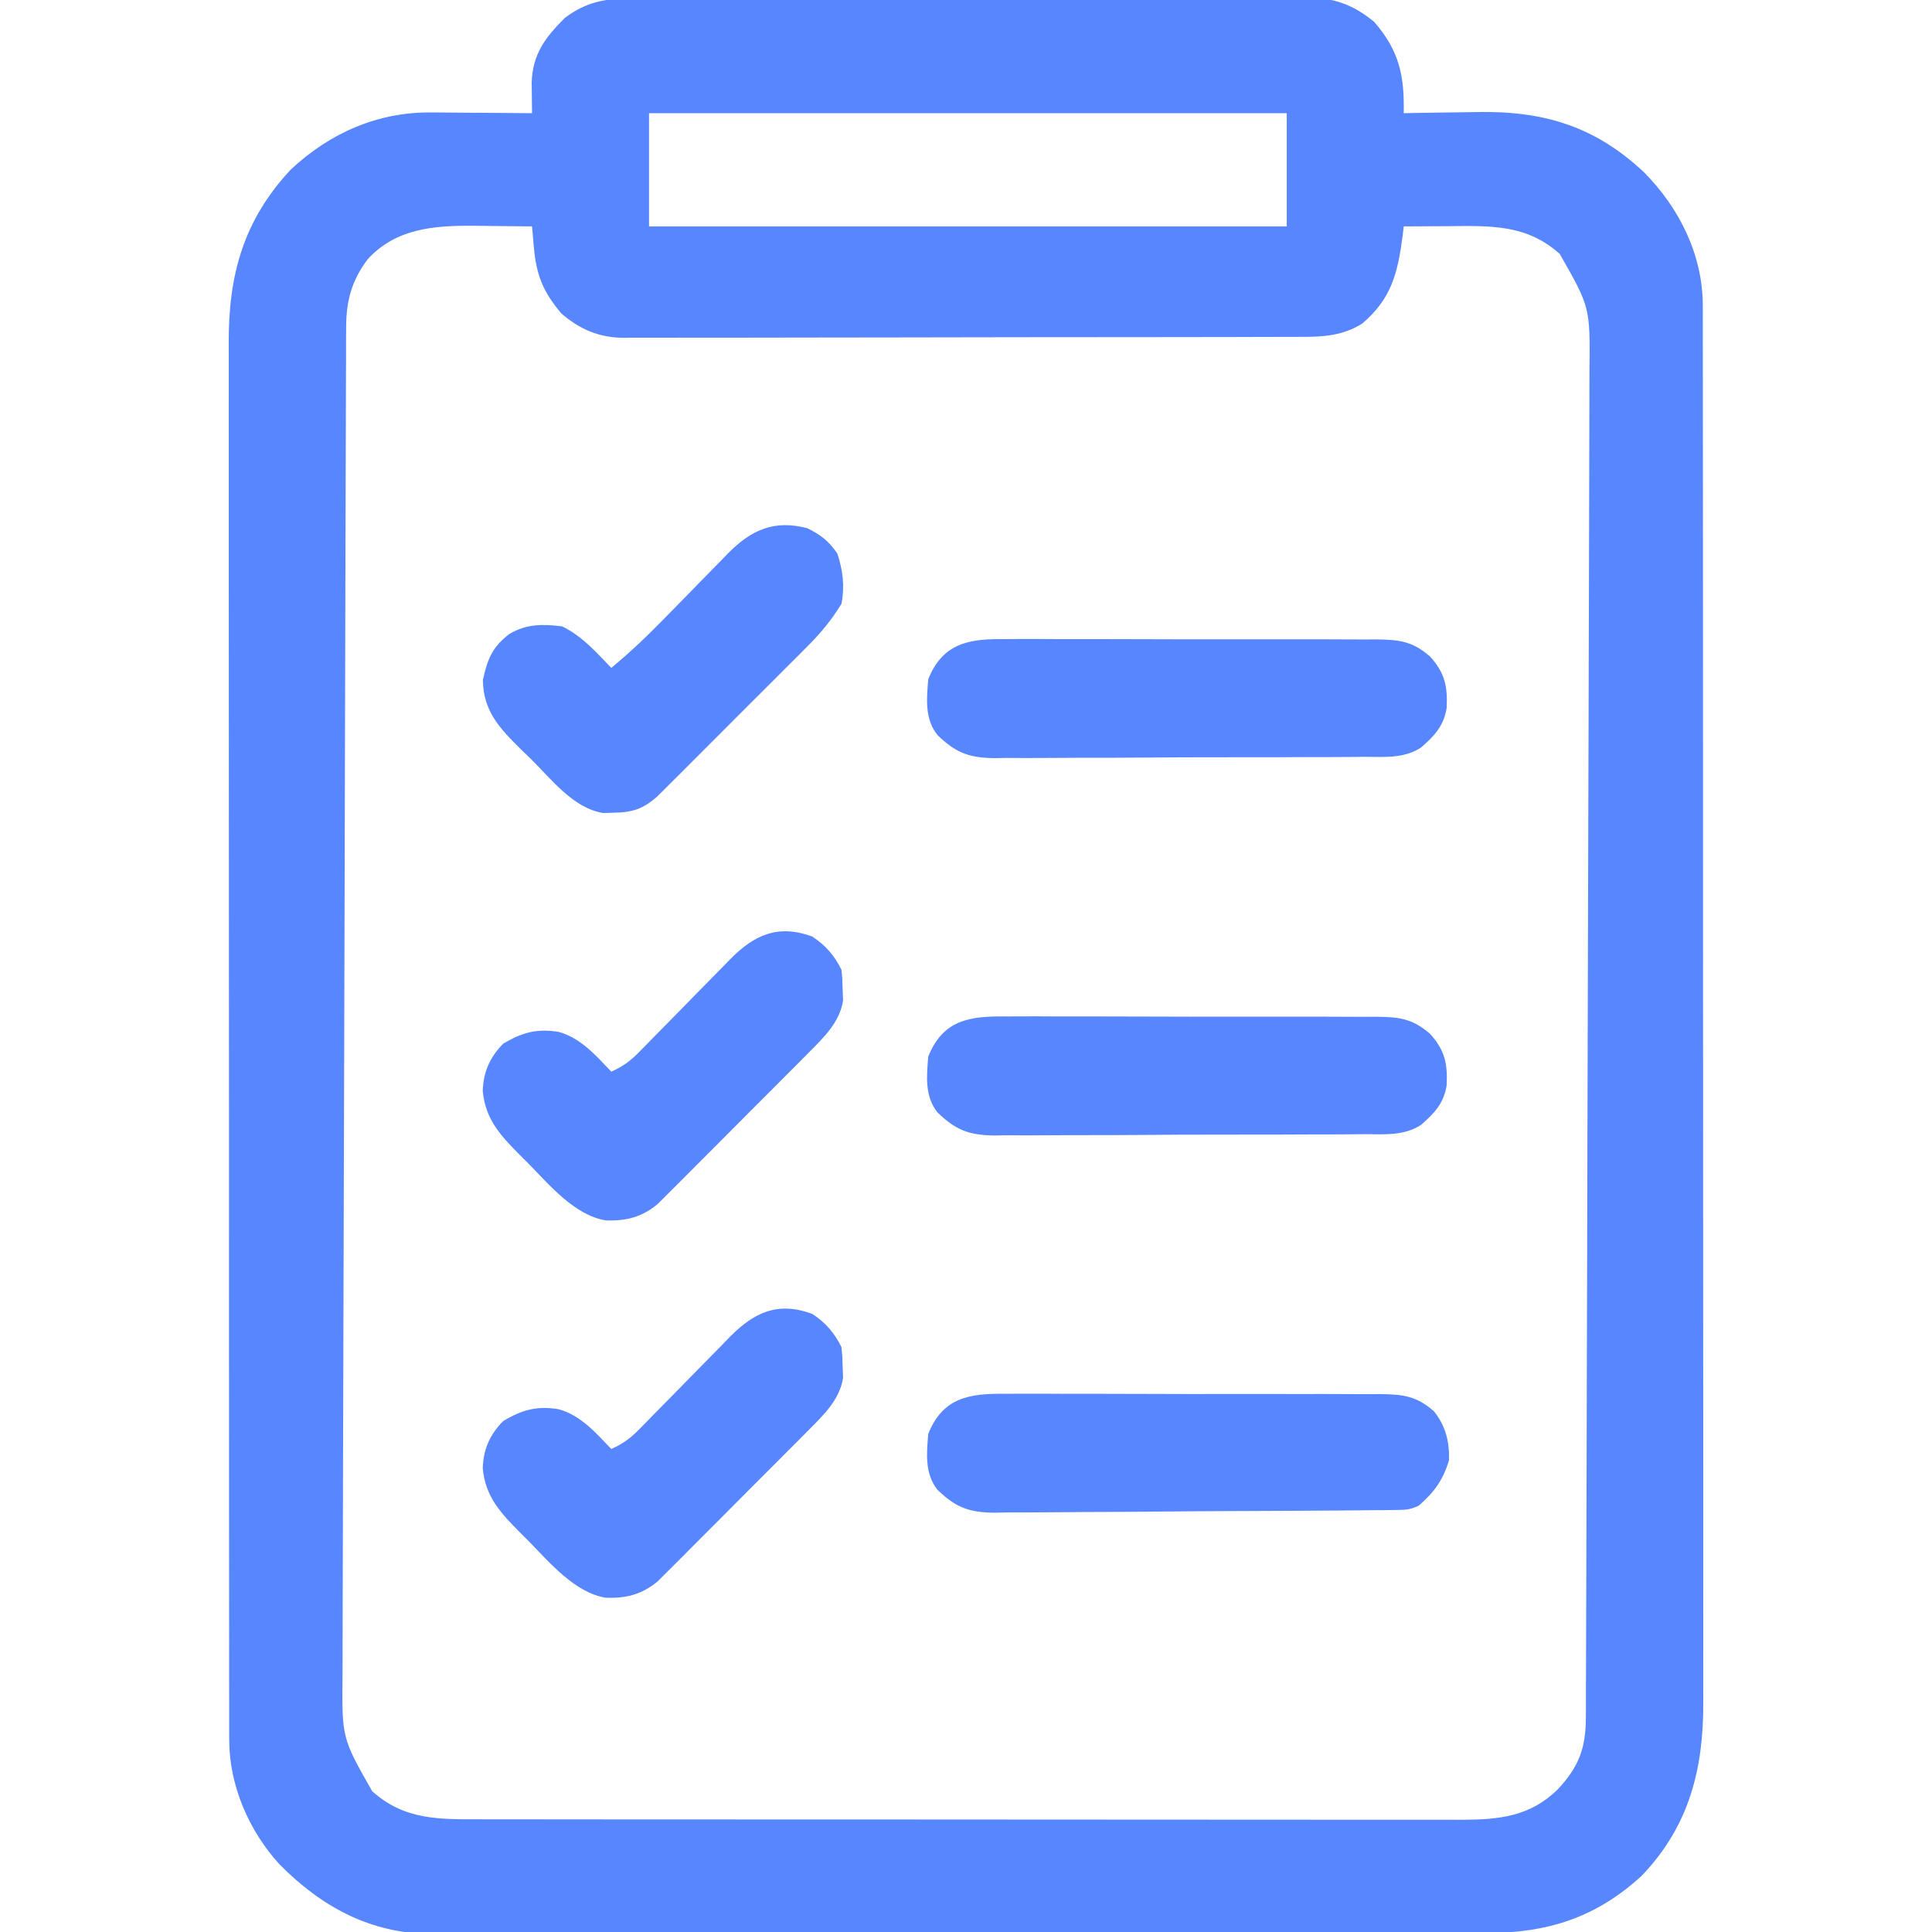 <?xml version="1.0" encoding="UTF-8"?>
<svg version="1.1" xmlns="http://www.w3.org/2000/svg" width="512" height="512">
<path d="M0 0 C0.797 -0.005 1.593 -0.011 2.414 -0.016 C5.069 -0.031 7.723 -0.024 10.377 -0.016 C12.286 -0.022 14.196 -0.029 16.105 -0.037 C21.28 -0.055 26.456 -0.054 31.632 -0.048 C35.956 -0.045 40.28 -0.051 44.604 -0.057 C54.806 -0.071 65.008 -0.07 75.211 -0.058 C85.729 -0.047 96.247 -0.061 106.766 -0.088 C115.804 -0.11 124.842 -0.117 133.88 -0.111 C139.275 -0.107 144.669 -0.11 150.064 -0.127 C155.137 -0.142 160.211 -0.138 165.284 -0.12 C167.143 -0.116 169.002 -0.119 170.861 -0.13 C173.405 -0.143 175.948 -0.131 178.491 -0.114 C179.222 -0.123 179.953 -0.133 180.705 -0.143 C187.078 -0.052 192.114 2.16 197.016 6.212 C203.648 13.908 205.015 20.441 204.809 30.388 C205.807 30.367 206.804 30.346 207.832 30.324 C211.589 30.251 215.346 30.206 219.104 30.168 C220.719 30.148 222.335 30.121 223.95 30.086 C241.67 29.712 255.365 33.71 268.52 46.071 C277.834 55.496 284.054 67.905 284.064 81.322 C284.067 81.987 284.07 82.651 284.073 83.336 C284.082 85.555 284.076 87.774 284.07 89.993 C284.073 91.603 284.077 93.213 284.081 94.823 C284.092 99.242 284.089 103.661 284.085 108.081 C284.083 112.849 284.092 117.617 284.099 122.386 C284.112 131.726 284.114 141.066 284.111 150.407 C284.11 158 284.111 165.594 284.116 173.188 C284.116 174.268 284.117 175.349 284.117 176.463 C284.119 178.658 284.12 180.854 284.121 183.049 C284.132 203.644 284.13 224.238 284.124 244.832 C284.119 263.663 284.13 282.495 284.149 301.327 C284.168 320.668 284.176 340.01 284.173 359.351 C284.171 370.208 284.173 381.065 284.187 391.921 C284.199 401.166 284.201 410.41 284.189 419.655 C284.183 424.369 284.182 429.083 284.194 433.798 C284.205 438.119 284.201 442.44 284.187 446.761 C284.185 448.319 284.187 449.877 284.195 451.434 C284.28 469.158 280.485 484.228 267.973 497.392 C255.776 508.642 242.802 512.699 226.501 512.655 C225.273 512.66 224.046 512.664 222.781 512.669 C219.39 512.679 216 512.681 212.609 512.678 C208.946 512.678 205.282 512.689 201.619 512.699 C194.448 512.715 187.277 512.721 180.105 512.722 C174.274 512.723 168.442 512.727 162.611 512.733 C146.062 512.751 129.513 512.76 112.965 512.759 C112.074 512.758 111.182 512.758 110.264 512.758 C109.371 512.758 108.479 512.758 107.559 512.758 C93.099 512.757 78.639 512.776 64.178 512.805 C49.316 512.833 34.454 512.847 19.592 512.845 C11.254 512.845 2.915 512.85 -5.423 512.872 C-12.523 512.89 -19.622 512.894 -26.722 512.881 C-30.341 512.874 -33.959 512.874 -37.578 512.891 C-41.51 512.91 -45.442 512.898 -49.375 512.882 C-50.505 512.892 -51.636 512.903 -52.801 512.913 C-69.089 512.773 -81.936 505.777 -93.191 494.388 C-101.284 485.464 -106.437 473.523 -106.445 461.453 C-106.45 460.457 -106.45 460.457 -106.455 459.439 C-106.463 457.22 -106.457 455.002 -106.452 452.783 C-106.455 451.172 -106.459 449.562 -106.463 447.952 C-106.473 443.533 -106.471 439.114 -106.467 434.695 C-106.465 429.926 -106.474 425.158 -106.481 420.39 C-106.494 411.049 -106.496 401.709 -106.493 392.369 C-106.491 384.775 -106.493 377.181 -106.497 369.588 C-106.498 368.507 -106.499 367.426 -106.499 366.313 C-106.5 364.117 -106.502 361.921 -106.503 359.726 C-106.514 339.132 -106.512 318.538 -106.506 297.944 C-106.5 279.112 -106.512 260.28 -106.531 241.449 C-106.55 222.107 -106.558 202.766 -106.555 183.424 C-106.553 172.567 -106.555 161.711 -106.569 150.854 C-106.581 141.61 -106.583 132.365 -106.57 123.121 C-106.565 118.406 -106.563 113.692 -106.575 108.978 C-106.586 104.657 -106.583 100.336 -106.569 96.014 C-106.567 94.457 -106.569 92.899 -106.577 91.341 C-106.663 73.281 -102.685 58.81 -90.191 45.388 C-79.832 35.628 -66.966 29.99 -52.753 30.192 C-51.605 30.197 -51.605 30.197 -50.434 30.201 C-48.019 30.212 -45.605 30.237 -43.191 30.263 C-41.541 30.273 -39.891 30.282 -38.242 30.29 C-34.225 30.312 -30.208 30.346 -26.191 30.388 C-26.203 29.642 -26.214 28.897 -26.226 28.129 C-26.235 27.145 -26.244 26.162 -26.253 25.149 C-26.265 24.177 -26.277 23.205 -26.289 22.203 C-26.028 14.683 -22.711 10.352 -17.519 5.149 C-11.972 0.952 -6.837 -0.056 0 0 Z M4.809 30.388 C4.809 40.288 4.809 50.188 4.809 60.388 C60.579 60.388 116.349 60.388 173.809 60.388 C173.809 50.488 173.809 40.588 173.809 30.388 C118.039 30.388 62.269 30.388 4.809 30.388 Z M-69.73 69.06 C-73.928 74.608 -75.438 80.024 -75.458 86.989 C-75.467 88.308 -75.476 89.628 -75.485 90.987 C-75.484 92.445 -75.484 93.903 -75.483 95.361 C-75.489 96.915 -75.497 98.469 -75.505 100.022 C-75.524 104.29 -75.532 108.557 -75.537 112.825 C-75.545 117.428 -75.564 122.032 -75.582 126.635 C-75.615 135.653 -75.637 144.671 -75.655 153.689 C-75.67 161.019 -75.689 168.349 -75.711 175.679 C-75.714 176.722 -75.717 177.765 -75.72 178.839 C-75.726 180.958 -75.733 183.077 -75.739 185.195 C-75.797 205.069 -75.844 224.943 -75.886 244.817 C-75.923 261.867 -75.97 278.917 -76.024 295.967 C-76.088 315.764 -76.145 335.562 -76.191 355.359 C-76.196 357.471 -76.201 359.583 -76.206 361.695 C-76.209 362.734 -76.211 363.773 -76.214 364.843 C-76.232 372.162 -76.254 379.482 -76.278 386.801 C-76.308 395.724 -76.33 404.646 -76.343 413.569 C-76.35 418.121 -76.36 422.673 -76.379 427.225 C-76.396 431.394 -76.404 435.563 -76.404 439.733 C-76.406 441.239 -76.411 442.745 -76.42 444.251 C-76.589 460.968 -76.589 460.968 -68.55 475.083 C-60.008 482.771 -50.746 482.537 -39.78 482.521 C-38.637 482.524 -37.494 482.526 -36.316 482.528 C-32.489 482.535 -28.663 482.534 -24.836 482.533 C-22.091 482.535 -19.346 482.539 -16.601 482.543 C-9.921 482.551 -3.24 482.554 3.44 482.555 C8.871 482.555 14.303 482.557 19.734 482.56 C35.141 482.569 50.549 482.574 65.956 482.573 C66.786 482.573 67.617 482.573 68.472 482.573 C69.303 482.573 70.134 482.573 70.99 482.573 C84.46 482.572 97.929 482.582 111.399 482.596 C125.239 482.61 139.078 482.617 152.918 482.617 C160.684 482.616 168.45 482.619 176.217 482.63 C182.828 482.639 189.44 482.641 196.052 482.634 C199.423 482.631 202.794 482.632 206.165 482.64 C209.825 482.647 213.484 482.643 217.144 482.635 C218.203 482.64 219.261 482.645 220.352 482.651 C230.2 482.605 238.369 481.759 245.661 474.56 C251.082 468.714 253.053 463.865 253.076 455.787 C253.085 454.467 253.094 453.148 253.103 451.788 C253.102 450.33 253.102 448.872 253.101 447.414 C253.107 445.861 253.115 444.307 253.123 442.753 C253.143 438.485 253.15 434.218 253.155 429.951 C253.163 425.347 253.182 420.744 253.2 416.14 C253.233 407.122 253.255 398.104 253.273 389.086 C253.288 381.756 253.307 374.426 253.329 367.096 C253.334 365.532 253.334 365.532 253.338 363.936 C253.345 361.817 253.351 359.699 253.357 357.58 C253.416 337.706 253.462 317.832 253.504 297.959 C253.541 280.909 253.588 263.859 253.643 246.809 C253.706 227.011 253.763 207.214 253.81 187.416 C253.815 185.304 253.82 183.192 253.825 181.081 C253.828 179.522 253.828 179.522 253.832 177.932 C253.85 170.613 253.872 163.294 253.896 155.975 C253.926 147.052 253.948 138.129 253.961 129.206 C253.968 124.654 253.978 120.102 253.997 115.55 C254.014 111.381 254.022 107.212 254.022 103.043 C254.024 101.537 254.029 100.031 254.038 98.525 C254.207 81.808 254.207 81.808 246.168 67.692 C237.339 59.746 227.695 60.238 216.372 60.325 C215.258 60.33 214.145 60.334 212.999 60.339 C210.269 60.351 207.539 60.367 204.809 60.388 C204.662 61.656 204.662 61.656 204.512 62.95 C203.207 72.855 201.525 79.595 193.786 86.161 C188.72 89.305 183.596 89.68 177.776 89.655 C176.589 89.662 176.589 89.662 175.377 89.669 C172.734 89.681 170.09 89.68 167.446 89.678 C165.547 89.684 163.648 89.691 161.749 89.699 C156.596 89.716 151.443 89.721 146.29 89.722 C143.069 89.724 139.849 89.728 136.628 89.733 C125.389 89.752 114.149 89.76 102.91 89.758 C92.439 89.757 81.968 89.778 71.497 89.81 C62.501 89.836 53.506 89.847 44.51 89.845 C39.14 89.845 33.77 89.851 28.4 89.872 C23.348 89.891 18.297 89.891 13.246 89.877 C11.395 89.875 9.544 89.879 7.693 89.891 C5.16 89.907 2.628 89.898 0.096 89.882 C-0.995 89.898 -0.995 89.898 -2.109 89.913 C-8.498 89.828 -13.594 87.623 -18.433 83.458 C-23.319 77.637 -25.069 73.284 -25.73 65.688 C-25.861 64.2 -25.861 64.2 -25.994 62.682 C-26.059 61.925 -26.124 61.168 -26.191 60.388 C-30.17 60.329 -34.149 60.294 -38.128 60.263 C-39.245 60.246 -40.362 60.229 -41.513 60.212 C-52.073 60.15 -62.171 60.848 -69.73 69.06 Z " fill="#5786ff" transform="translate(167.191,-0.388)"/>
<path d="M0 0 C1.728 -0.011 1.728 -0.011 3.491 -0.022 C7.293 -0.039 11.094 -0.019 14.896 0.002 C17.542 0.001 20.187 -0.001 22.832 -0.005 C28.373 -0.01 33.914 0.006 39.456 0.034 C45.853 0.066 52.25 0.066 58.647 0.049 C64.813 0.033 70.979 0.04 77.145 0.057 C79.764 0.062 82.382 0.062 85.001 0.055 C88.661 0.05 92.32 0.07 95.98 0.098 C97.603 0.088 97.603 0.088 99.258 0.078 C105.315 0.155 108.885 0.577 113.49 4.631 C116.602 8.494 117.64 12.71 117.49 17.631 C115.89 22.876 113.607 26.042 109.49 29.631 C107.066 30.843 105.496 30.773 102.786 30.798 C101.297 30.816 101.297 30.816 99.778 30.833 C98.685 30.841 97.592 30.848 96.466 30.856 C94.744 30.873 94.744 30.873 92.987 30.89 C82.39 30.988 71.791 31.039 61.193 31.076 C53.363 31.103 45.534 31.154 37.704 31.236 C32.195 31.292 26.686 31.321 21.177 31.33 C17.888 31.337 14.601 31.358 11.313 31.402 C7.638 31.448 3.966 31.45 0.291 31.442 C-0.79 31.465 -1.871 31.489 -2.985 31.513 C-9.709 31.439 -13.23 30.143 -18.077 25.427 C-21.466 21.18 -20.957 15.787 -20.51 10.631 C-16.591 0.834 -9.428 -0.102 0 0 Z " fill="#5786ff" transform="translate(266.51,369.369)"/>
<path d="M0 0 C1.142 -0.007 2.284 -0.014 3.461 -0.022 C7.231 -0.039 11 -0.019 14.77 0.002 C17.392 0.001 20.015 -0.001 22.637 -0.005 C28.132 -0.01 33.626 0.006 39.12 0.034 C45.463 0.066 51.805 0.066 58.148 0.049 C64.262 0.033 70.375 0.04 76.489 0.057 C79.085 0.062 81.682 0.062 84.278 0.055 C87.907 0.05 91.535 0.07 95.164 0.098 C96.236 0.091 97.309 0.085 98.414 0.078 C104.463 0.155 107.976 0.6 112.582 4.631 C116.518 8.982 117.221 12.549 116.965 18.233 C116.196 23.049 113.707 25.648 110.145 28.76 C105.57 31.699 100.461 31.213 95.196 31.196 C94.057 31.208 92.918 31.22 91.744 31.232 C87.984 31.265 84.225 31.268 80.465 31.268 C77.847 31.278 75.229 31.289 72.611 31.301 C67.125 31.322 61.64 31.324 56.154 31.317 C49.827 31.31 43.5 31.344 37.174 31.396 C31.071 31.446 24.968 31.456 18.865 31.451 C16.276 31.454 13.687 31.468 11.098 31.493 C7.473 31.525 3.851 31.513 0.227 31.489 C-0.838 31.508 -1.903 31.527 -3.001 31.546 C-9.675 31.443 -13.166 30.095 -17.98 25.425 C-21.378 21.186 -20.865 15.786 -20.418 10.631 C-16.516 0.877 -9.393 -0.102 0 0 Z " fill="#5786ff" transform="translate(266.418,269.369)"/>
<path d="M0 0 C1.142 -0.007 2.284 -0.014 3.461 -0.022 C7.231 -0.039 11 -0.019 14.77 0.002 C17.392 0.001 20.015 -0.001 22.637 -0.005 C28.132 -0.01 33.626 0.006 39.12 0.034 C45.463 0.066 51.805 0.066 58.148 0.049 C64.262 0.033 70.375 0.04 76.489 0.057 C79.085 0.062 81.682 0.062 84.278 0.055 C87.907 0.05 91.535 0.07 95.164 0.098 C96.236 0.091 97.309 0.085 98.414 0.078 C104.463 0.155 107.976 0.6 112.582 4.631 C116.518 8.982 117.221 12.549 116.965 18.233 C116.196 23.049 113.707 25.648 110.145 28.76 C105.57 31.699 100.461 31.213 95.196 31.196 C94.057 31.208 92.918 31.22 91.744 31.232 C87.984 31.265 84.225 31.268 80.465 31.268 C77.847 31.278 75.229 31.289 72.611 31.301 C67.125 31.322 61.64 31.324 56.154 31.317 C49.827 31.31 43.5 31.344 37.174 31.396 C31.071 31.446 24.968 31.456 18.865 31.451 C16.276 31.454 13.687 31.468 11.098 31.493 C7.473 31.525 3.851 31.513 0.227 31.489 C-0.838 31.508 -1.903 31.527 -3.001 31.546 C-9.675 31.443 -13.166 30.095 -17.98 25.425 C-21.378 21.186 -20.865 15.786 -20.418 10.631 C-16.516 0.877 -9.393 -0.102 0 0 Z " fill="#5786ff" transform="translate(266.418,169.369)"/>
<path d="M0 0 C3.568 2.351 5.842 4.997 7.75 8.812 C7.988 11.203 7.988 11.203 8.062 14.062 C8.119 15.462 8.119 15.462 8.176 16.891 C7.333 22.675 3.057 26.758 -0.939 30.776 C-1.864 31.71 -2.788 32.645 -3.741 33.607 C-4.742 34.608 -5.744 35.609 -6.746 36.609 C-7.782 37.65 -8.818 38.69 -9.854 39.731 C-12.019 41.902 -14.187 44.07 -16.358 46.236 C-19.135 49.007 -21.9 51.789 -24.662 54.575 C-26.796 56.723 -28.936 58.864 -31.079 61.004 C-32.101 62.027 -33.122 63.052 -34.139 64.08 C-35.563 65.516 -36.997 66.941 -38.431 68.366 C-39.649 69.585 -39.649 69.585 -40.891 70.828 C-45.099 74.368 -49.337 75.437 -54.742 75.224 C-62.917 73.882 -69.598 65.9 -75.125 60.25 C-75.87 59.508 -76.615 58.766 -77.383 58.002 C-82.504 52.83 -86.624 48.523 -87.312 40.934 C-87.164 35.877 -85.437 32.032 -81.938 28.438 C-76.936 25.413 -72.937 24.328 -67.195 25.277 C-61.326 26.892 -57.314 31.555 -53.25 35.812 C-50.221 34.459 -48.159 32.956 -45.846 30.588 C-45.202 29.934 -44.557 29.28 -43.894 28.606 C-43.208 27.901 -42.523 27.195 -41.816 26.469 C-40.348 24.98 -38.88 23.492 -37.412 22.004 C-35.108 19.656 -32.806 17.306 -30.507 14.953 C-28.283 12.681 -26.05 10.418 -23.816 8.156 C-23.133 7.451 -22.449 6.746 -21.745 6.019 C-15.305 -0.488 -9.047 -3.306 0 0 Z " fill="#5786ff" transform="translate(215.25,348.188)"/>
<path d="M0 0 C3.568 2.351 5.842 4.997 7.75 8.812 C7.988 11.203 7.988 11.203 8.062 14.062 C8.119 15.462 8.119 15.462 8.176 16.891 C7.333 22.675 3.057 26.758 -0.939 30.776 C-1.864 31.71 -2.788 32.645 -3.741 33.607 C-4.742 34.608 -5.744 35.609 -6.746 36.609 C-7.782 37.65 -8.818 38.69 -9.854 39.731 C-12.019 41.902 -14.187 44.07 -16.358 46.236 C-19.135 49.007 -21.9 51.789 -24.662 54.575 C-26.796 56.723 -28.936 58.864 -31.079 61.004 C-32.101 62.027 -33.122 63.052 -34.139 64.08 C-35.563 65.516 -36.997 66.941 -38.431 68.366 C-39.649 69.585 -39.649 69.585 -40.891 70.828 C-45.099 74.368 -49.337 75.437 -54.742 75.224 C-62.917 73.882 -69.598 65.9 -75.125 60.25 C-75.87 59.508 -76.615 58.766 -77.383 58.002 C-82.504 52.83 -86.624 48.523 -87.312 40.934 C-87.164 35.877 -85.437 32.032 -81.938 28.438 C-76.936 25.413 -72.937 24.328 -67.195 25.277 C-61.326 26.892 -57.314 31.555 -53.25 35.812 C-50.221 34.459 -48.159 32.956 -45.846 30.588 C-45.202 29.934 -44.557 29.28 -43.894 28.606 C-43.208 27.901 -42.523 27.195 -41.816 26.469 C-40.348 24.98 -38.88 23.492 -37.412 22.004 C-35.108 19.656 -32.806 17.306 -30.507 14.953 C-28.283 12.681 -26.05 10.418 -23.816 8.156 C-23.133 7.451 -22.449 6.746 -21.745 6.019 C-15.305 -0.488 -9.047 -3.306 0 0 Z " fill="#5786ff" transform="translate(215.25,248.188)"/>
<path d="M0 0 C3.627 1.813 5.526 3.337 7.875 6.625 C9.366 11.098 9.902 15.343 9 20 C6.483 24.13 3.705 27.547 0.295 30.964 C-0.633 31.898 -1.561 32.832 -2.516 33.794 C-3.521 34.795 -4.526 35.796 -5.531 36.797 C-6.57 37.837 -7.608 38.877 -8.647 39.918 C-10.815 42.09 -12.988 44.258 -15.163 46.423 C-17.947 49.196 -20.722 51.978 -23.495 54.762 C-25.634 56.909 -27.778 59.051 -29.924 61.191 C-30.949 62.215 -31.973 63.241 -32.995 64.268 C-34.424 65.701 -35.859 67.128 -37.295 68.554 C-38.109 69.366 -38.923 70.179 -39.762 71.016 C-43.54 74.365 -46.354 75.305 -51.375 75.375 C-52.29 75.403 -53.205 75.432 -54.148 75.461 C-62.046 74.184 -67.784 66.618 -73.188 61.25 C-74.089 60.381 -74.991 59.512 -75.92 58.617 C-81.53 53.053 -85.938 48.497 -86.031 40.207 C-84.824 34.765 -83.613 31.515 -79 28 C-74.477 25.32 -70.13 25.356 -65 26 C-59.77 28.564 -55.989 32.832 -52 37 C-47.134 32.963 -42.619 28.711 -38.219 24.176 C-36.952 22.887 -35.685 21.599 -34.418 20.311 C-32.452 18.307 -30.489 16.301 -28.534 14.287 C-26.625 12.324 -24.704 10.374 -22.781 8.426 C-21.917 7.526 -21.917 7.526 -21.035 6.607 C-14.835 0.368 -8.759 -2.329 0 0 Z " fill="#5786ff" transform="translate(214,140)"/>
</svg>
